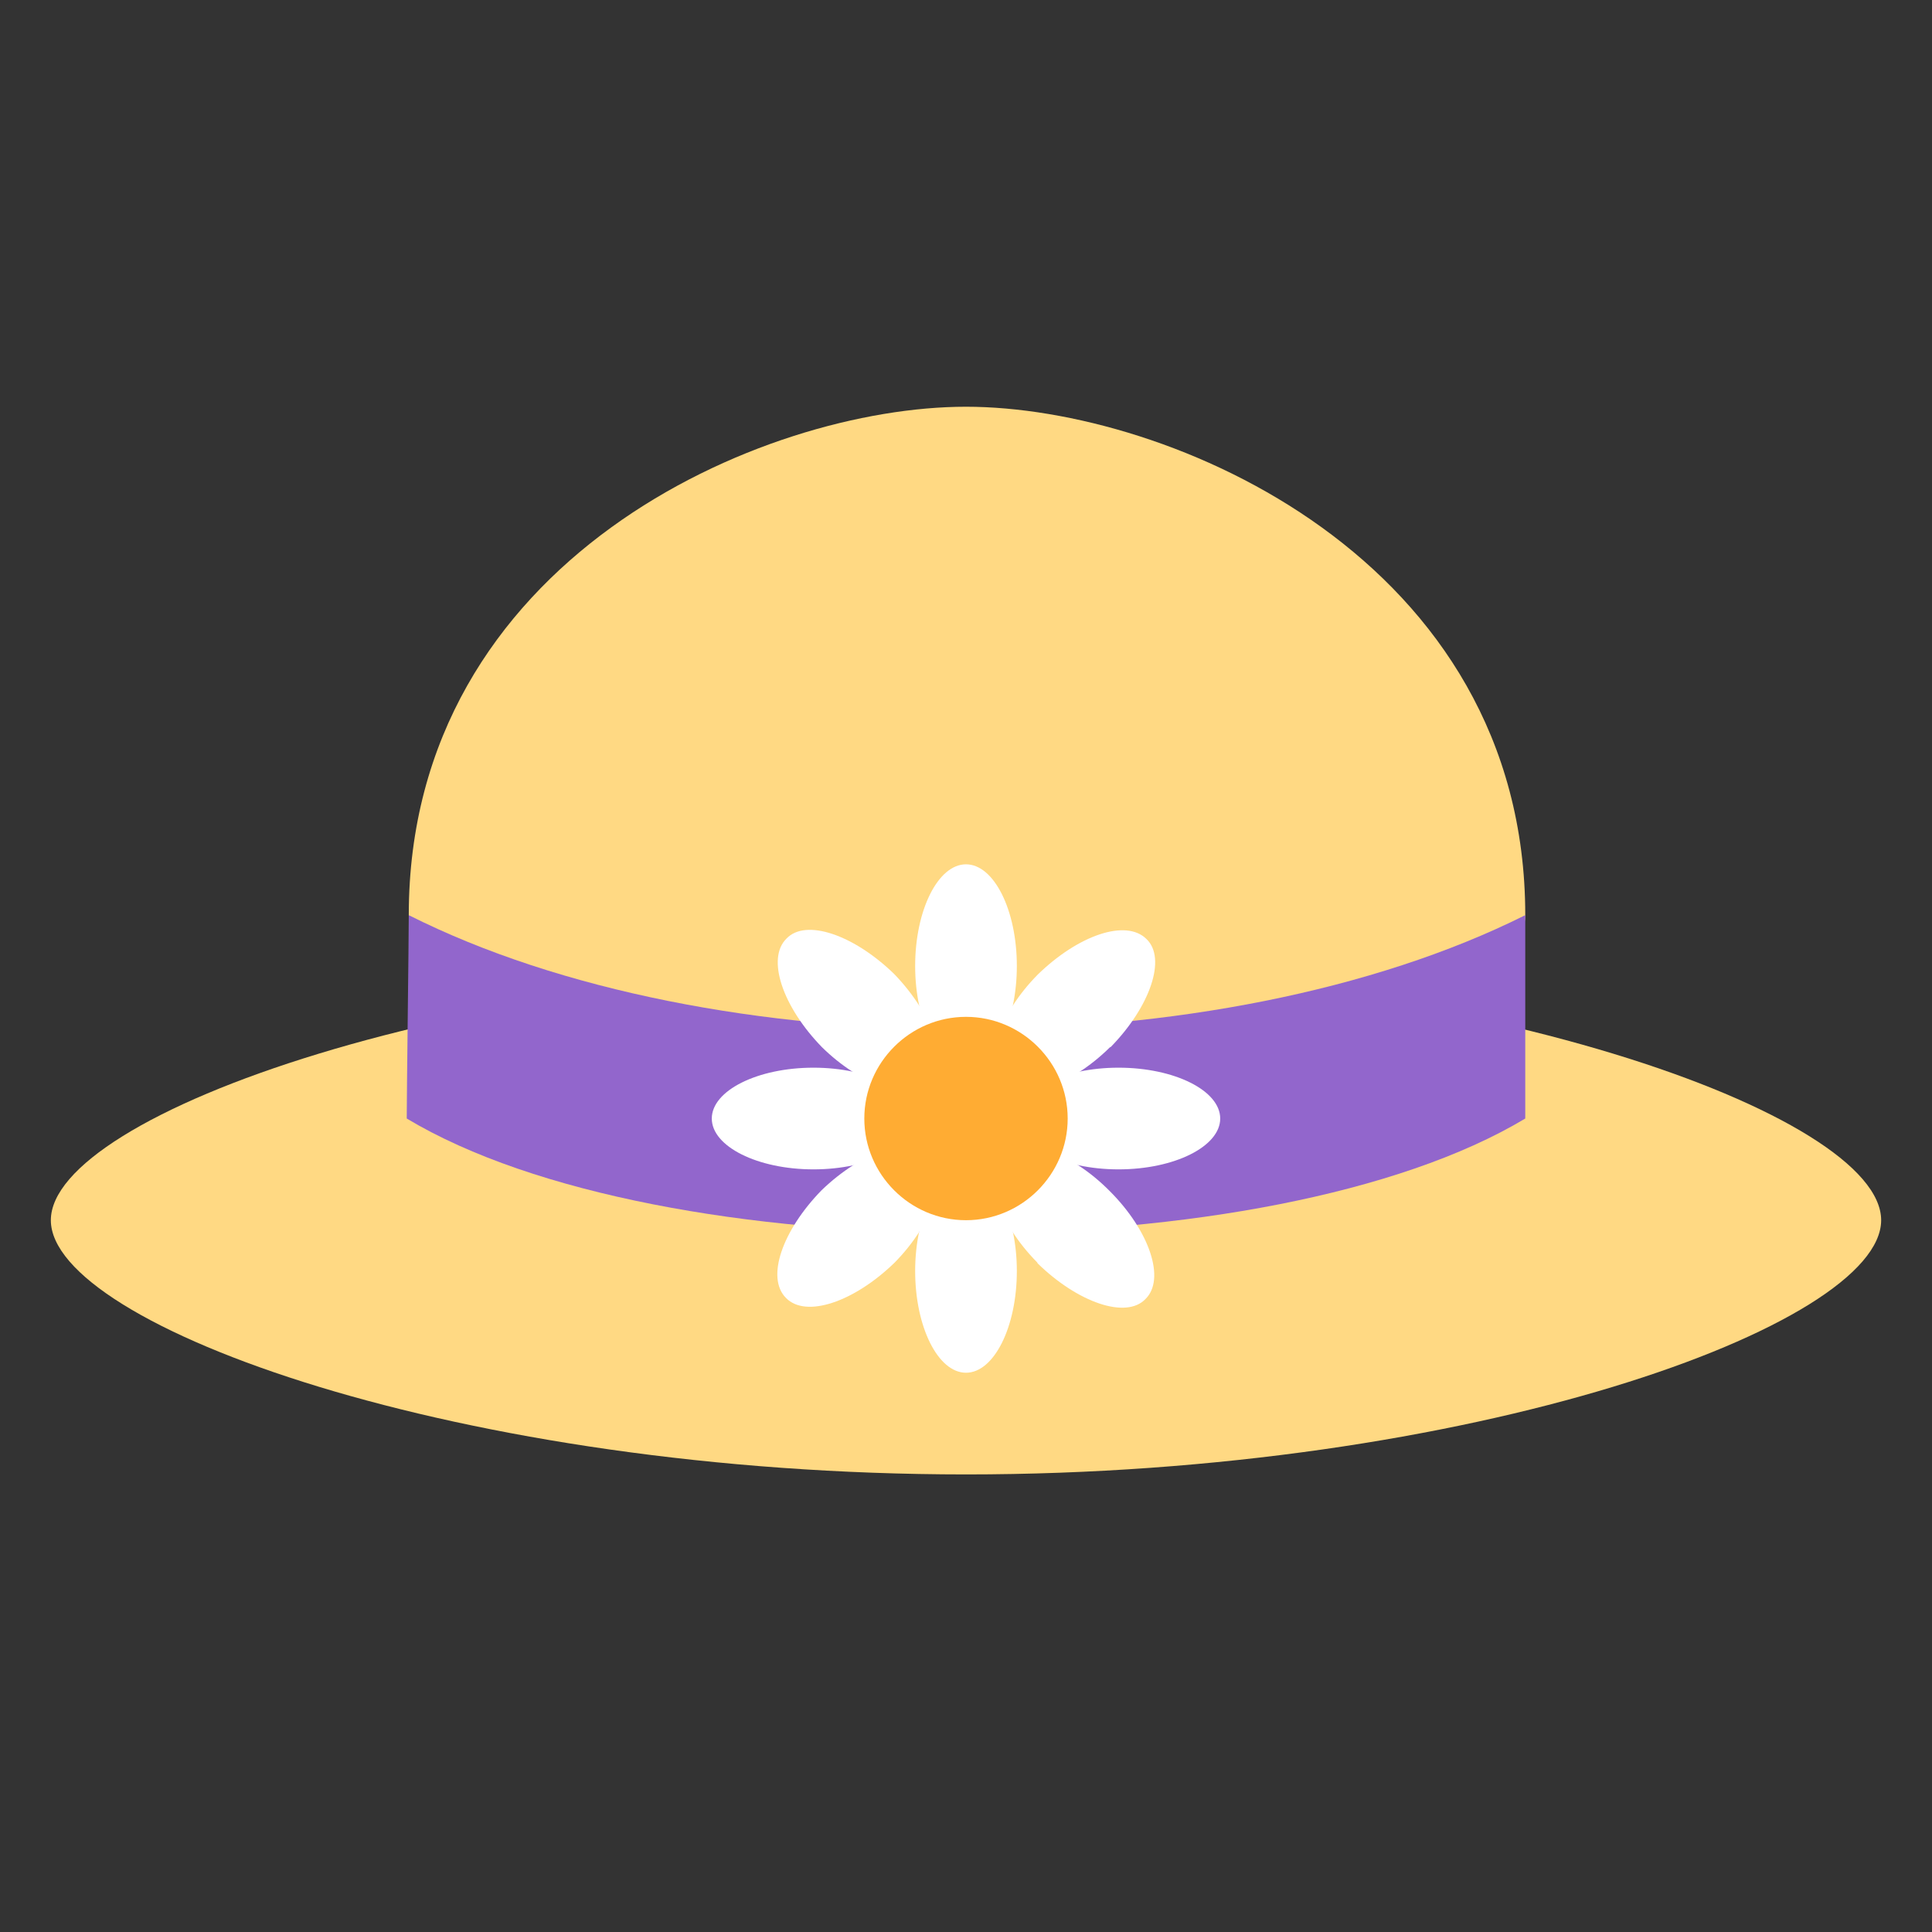 <svg xmlns="http://www.w3.org/2000/svg" viewBox="0 0 47.5 47.5" enable-background="new 0 0 47.5 47.5"><rect x="0" y="0" width="47.5" height="47.5" fill="#333333" stroke="none"/><defs><clipPath id="a"><path d="M0 38h38V0H0v38z"/></clipPath></defs><g><g><g clip-path="url(#a)" transform="matrix(1.25 0 0 -1.25 0 47.5)"><g><path fill="#ffd983" d="M37 14c0-2.07-8.06-5-18-5S1 11.93 1 14s8.06 5 18 5 18-2.93 18-5"/></g><g><path fill="#ffd983" d="M30 20c0-1.57-4.92-6-11-6S8.04 18.43 8.04 20C8.04 27 15 30 19 30c4 0 11-3 11-10"/></g><g><path fill="#9266cc" d="M30 16c-5-3-17-3-22 0 0 .5.04 3.54.04 4C14 17 24 17 30 20c0-.46 0-3.5 0-4"/></g><g><path fill="#fff" d="M20 13c0-1.1-.45-2-1-2s-1 .9-1 2 .45 2 1 2 1-.9 1-2"/></g><g><path fill="#fff" d="M20 19c0-1.1-.45-2-1-2s-1 .9-1 2 .45 2 1 2 1-.9 1-2"/></g><g><path fill="#fff" d="M17.6 13.17c-.8-.78-1.75-1.1-2.14-.7-.4.4-.07 1.33.7 2.12.8.77 1.74 1.08 2.13.7.38-.4.07-1.35-.7-2.13"/></g><g><path fill="#fff" d="M21.83 17.4c-.78-.77-1.73-1.08-2.12-.7-.38.4-.07 1.35.7 2.13.8.78 1.74 1.1 2.14.7.4-.38.07-1.33-.7-2.12"/></g><g><path fill="#fff" d="M16 15c-1.1 0-2 .45-2 1s.9 1 2 1 2-.45 2-1-.9-1-2-1"/></g><g><path fill="#fff" d="M22 15c-1.1 0-2 .45-2 1s.9 1 2 1 2-.45 2-1-.9-1-2-1"/></g><g><path fill="#fff" d="M16.17 17.4c-.78.8-1.1 1.75-.7 2.14.38.4 1.33.07 2.12-.7.77-.8 1.08-1.74.7-2.13-.4-.38-1.35-.07-2.13.7"/></g><g><path fill="#fff" d="M20.4 13.17c-.77.78-1.08 1.73-.7 2.12.4.38 1.35.07 2.13-.72.78-.78 1.1-1.73.7-2.12-.38-.4-1.33-.07-2.12.7"/></g><g><path fill="#ffac33" d="M21 16c0-1.1-.9-2-2-2s-2 .9-2 2 .9 2 2 2 2-.9 2-2"/></g></g></g></g></svg>